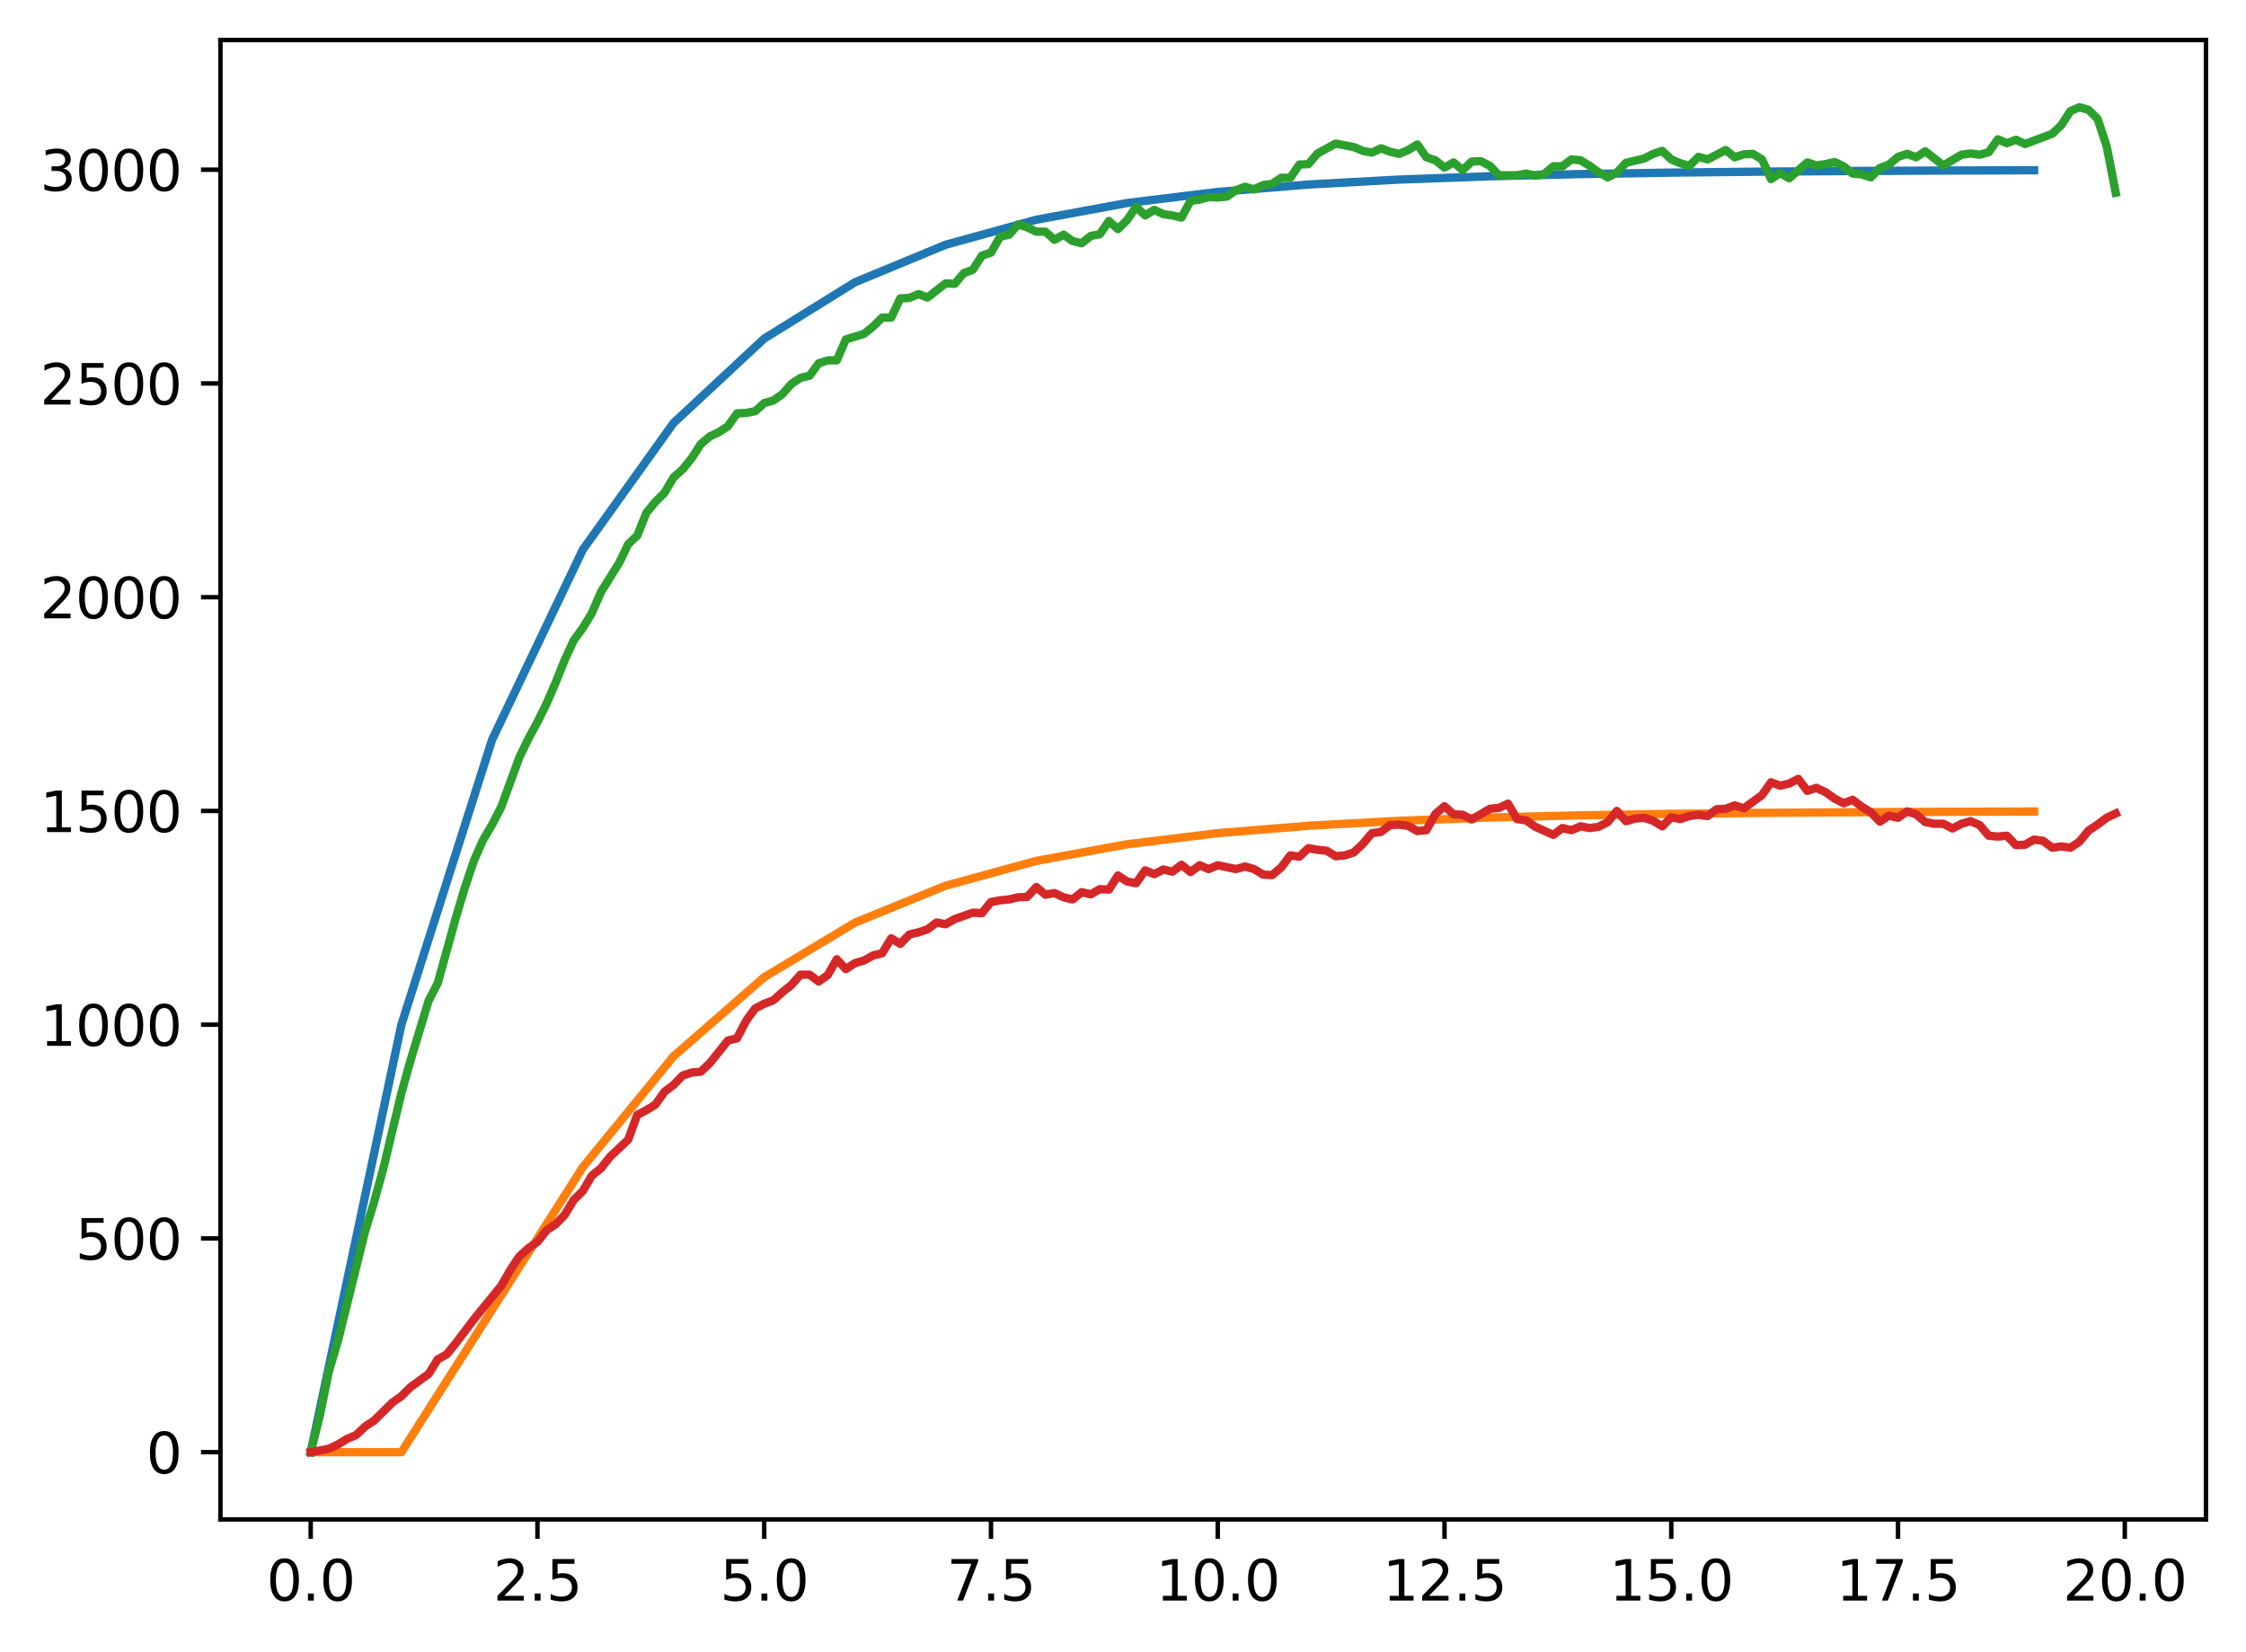 <?xml version="1.0" encoding="utf-8" standalone="no"?>
<!DOCTYPE svg PUBLIC "-//W3C//DTD SVG 1.1//EN"
  "http://www.w3.org/Graphics/SVG/1.1/DTD/svg11.dtd">
<svg xmlns:xlink="http://www.w3.org/1999/xlink" width="403.97pt" height="297.19pt" viewBox="0 0 403.97 297.19" xmlns="http://www.w3.org/2000/svg" version="1.1">
 <defs>
  <style type="text/css">*{stroke-linejoin: round; stroke-linecap: butt}</style>
 </defs>
 <g id="figure_1">
  <g id="patch_1">
   <path d="M 0 297.19 
L 403.97 297.19 
L 403.97 0 
L 0 0 
z
" style="fill: #ffffff"/>
  </g>
  <g id="axes_1">
   <g id="patch_2">
    <path d="M 39.65 273.312 
L 396.77 273.312 
L 396.77 7.2 
L 39.65 7.2 
z
" style="fill: #ffffff"/>
   </g>
   <g id="matplotlib.axis_1">
    <g id="xtick_1">
     <g id="line2d_1">
      <defs>
       <path id="m1ba231497c" d="M 0 0 
L 0 3.5 
" style="stroke: #000000; stroke-width: 0.8"/>
      </defs>
      <g>
       <use xlink:href="#m1ba231497c" x="55.883" y="273.312" style="stroke: #000000; stroke-width: 0.8"/>
      </g>
     </g>
     <g id="text_1">
      <!-- 0.0 -->
      <g transform="translate(47.931 287.91) scale(0.1 -0.1)">
       <defs>
        <path id="DejaVuSans-30" d="M 2034 4250 
Q 1547 4250 1301 3770 
Q 1056 3291 1056 2328 
Q 1056 1369 1301 889 
Q 1547 409 2034 409 
Q 2525 409 2770 889 
Q 3016 1369 3016 2328 
Q 3016 3291 2770 3770 
Q 2525 4250 2034 4250 
z
M 2034 4750 
Q 2819 4750 3233 4129 
Q 3647 3509 3647 2328 
Q 3647 1150 3233 529 
Q 2819 -91 2034 -91 
Q 1250 -91 836 529 
Q 422 1150 422 2328 
Q 422 3509 836 4129 
Q 1250 4750 2034 4750 
z
" transform="scale(0.016)"/>
        <path id="DejaVuSans-2e" d="M 684 794 
L 1344 794 
L 1344 0 
L 684 0 
L 684 794 
z
" transform="scale(0.016)"/>
       </defs>
       <use xlink:href="#DejaVuSans-30"/>
       <use xlink:href="#DejaVuSans-2e" transform="translate(63.623 0)"/>
       <use xlink:href="#DejaVuSans-30" transform="translate(95.41 0)"/>
      </g>
     </g>
    </g>
    <g id="xtick_2">
     <g id="line2d_2">
      <g>
       <use xlink:href="#m1ba231497c" x="96.668" y="273.312" style="stroke: #000000; stroke-width: 0.8"/>
      </g>
     </g>
     <g id="text_2">
      <!-- 2.5 -->
      <g transform="translate(88.717 287.91) scale(0.1 -0.1)">
       <defs>
        <path id="DejaVuSans-32" d="M 1228 531 
L 3431 531 
L 3431 0 
L 469 0 
L 469 531 
Q 828 903 1448 1529 
Q 2069 2156 2228 2338 
Q 2531 2678 2651 2914 
Q 2772 3150 2772 3378 
Q 2772 3750 2511 3984 
Q 2250 4219 1831 4219 
Q 1534 4219 1204 4116 
Q 875 4013 500 3803 
L 500 4441 
Q 881 4594 1212 4672 
Q 1544 4750 1819 4750 
Q 2544 4750 2975 4387 
Q 3406 4025 3406 3419 
Q 3406 3131 3298 2873 
Q 3191 2616 2906 2266 
Q 2828 2175 2409 1742 
Q 1991 1309 1228 531 
z
" transform="scale(0.016)"/>
        <path id="DejaVuSans-35" d="M 691 4666 
L 3169 4666 
L 3169 4134 
L 1269 4134 
L 1269 2991 
Q 1406 3038 1543 3061 
Q 1681 3084 1819 3084 
Q 2600 3084 3056 2656 
Q 3513 2228 3513 1497 
Q 3513 744 3044 326 
Q 2575 -91 1722 -91 
Q 1428 -91 1123 -41 
Q 819 9 494 109 
L 494 744 
Q 775 591 1075 516 
Q 1375 441 1709 441 
Q 2250 441 2565 725 
Q 2881 1009 2881 1497 
Q 2881 1984 2565 2268 
Q 2250 2553 1709 2553 
Q 1456 2553 1204 2497 
Q 953 2441 691 2322 
L 691 4666 
z
" transform="scale(0.016)"/>
       </defs>
       <use xlink:href="#DejaVuSans-32"/>
       <use xlink:href="#DejaVuSans-2e" transform="translate(63.623 0)"/>
       <use xlink:href="#DejaVuSans-35" transform="translate(95.41 0)"/>
      </g>
     </g>
    </g>
    <g id="xtick_3">
     <g id="line2d_3">
      <g>
       <use xlink:href="#m1ba231497c" x="137.454" y="273.312" style="stroke: #000000; stroke-width: 0.8"/>
      </g>
     </g>
     <g id="text_3">
      <!-- 5.0 -->
      <g transform="translate(129.503 287.91) scale(0.1 -0.1)">
       <use xlink:href="#DejaVuSans-35"/>
       <use xlink:href="#DejaVuSans-2e" transform="translate(63.623 0)"/>
       <use xlink:href="#DejaVuSans-30" transform="translate(95.41 0)"/>
      </g>
     </g>
    </g>
    <g id="xtick_4">
     <g id="line2d_4">
      <g>
       <use xlink:href="#m1ba231497c" x="178.24" y="273.312" style="stroke: #000000; stroke-width: 0.8"/>
      </g>
     </g>
     <g id="text_4">
      <!-- 7.5 -->
      <g transform="translate(170.288 287.91) scale(0.1 -0.1)">
       <defs>
        <path id="DejaVuSans-37" d="M 525 4666 
L 3525 4666 
L 3525 4397 
L 1831 0 
L 1172 0 
L 2766 4134 
L 525 4134 
L 525 4666 
z
" transform="scale(0.016)"/>
       </defs>
       <use xlink:href="#DejaVuSans-37"/>
       <use xlink:href="#DejaVuSans-2e" transform="translate(63.623 0)"/>
       <use xlink:href="#DejaVuSans-35" transform="translate(95.41 0)"/>
      </g>
     </g>
    </g>
    <g id="xtick_5">
     <g id="line2d_5">
      <g>
       <use xlink:href="#m1ba231497c" x="219.026" y="273.312" style="stroke: #000000; stroke-width: 0.8"/>
      </g>
     </g>
     <g id="text_5">
      <!-- 10.0 -->
      <g transform="translate(207.893 287.91) scale(0.1 -0.1)">
       <defs>
        <path id="DejaVuSans-31" d="M 794 531 
L 1825 531 
L 1825 4091 
L 703 3866 
L 703 4441 
L 1819 4666 
L 2450 4666 
L 2450 531 
L 3481 531 
L 3481 0 
L 794 0 
L 794 531 
z
" transform="scale(0.016)"/>
       </defs>
       <use xlink:href="#DejaVuSans-31"/>
       <use xlink:href="#DejaVuSans-30" transform="translate(63.623 0)"/>
       <use xlink:href="#DejaVuSans-2e" transform="translate(127.246 0)"/>
       <use xlink:href="#DejaVuSans-30" transform="translate(159.033 0)"/>
      </g>
     </g>
    </g>
    <g id="xtick_6">
     <g id="line2d_6">
      <g>
       <use xlink:href="#m1ba231497c" x="259.811" y="273.312" style="stroke: #000000; stroke-width: 0.8"/>
      </g>
     </g>
     <g id="text_6">
      <!-- 12.5 -->
      <g transform="translate(248.679 287.91) scale(0.1 -0.1)">
       <use xlink:href="#DejaVuSans-31"/>
       <use xlink:href="#DejaVuSans-32" transform="translate(63.623 0)"/>
       <use xlink:href="#DejaVuSans-2e" transform="translate(127.246 0)"/>
       <use xlink:href="#DejaVuSans-35" transform="translate(159.033 0)"/>
      </g>
     </g>
    </g>
    <g id="xtick_7">
     <g id="line2d_7">
      <g>
       <use xlink:href="#m1ba231497c" x="300.597" y="273.312" style="stroke: #000000; stroke-width: 0.8"/>
      </g>
     </g>
     <g id="text_7">
      <!-- 15.0 -->
      <g transform="translate(289.464 287.91) scale(0.1 -0.1)">
       <use xlink:href="#DejaVuSans-31"/>
       <use xlink:href="#DejaVuSans-35" transform="translate(63.623 0)"/>
       <use xlink:href="#DejaVuSans-2e" transform="translate(127.246 0)"/>
       <use xlink:href="#DejaVuSans-30" transform="translate(159.033 0)"/>
      </g>
     </g>
    </g>
    <g id="xtick_8">
     <g id="line2d_8">
      <g>
       <use xlink:href="#m1ba231497c" x="341.383" y="273.312" style="stroke: #000000; stroke-width: 0.8"/>
      </g>
     </g>
     <g id="text_8">
      <!-- 17.5 -->
      <g transform="translate(330.25 287.91) scale(0.1 -0.1)">
       <use xlink:href="#DejaVuSans-31"/>
       <use xlink:href="#DejaVuSans-37" transform="translate(63.623 0)"/>
       <use xlink:href="#DejaVuSans-2e" transform="translate(127.246 0)"/>
       <use xlink:href="#DejaVuSans-35" transform="translate(159.033 0)"/>
      </g>
     </g>
    </g>
    <g id="xtick_9">
     <g id="line2d_9">
      <g>
       <use xlink:href="#m1ba231497c" x="382.169" y="273.312" style="stroke: #000000; stroke-width: 0.8"/>
      </g>
     </g>
     <g id="text_9">
      <!-- 20.0 -->
      <g transform="translate(371.036 287.91) scale(0.1 -0.1)">
       <use xlink:href="#DejaVuSans-32"/>
       <use xlink:href="#DejaVuSans-30" transform="translate(63.623 0)"/>
       <use xlink:href="#DejaVuSans-2e" transform="translate(127.246 0)"/>
       <use xlink:href="#DejaVuSans-30" transform="translate(159.033 0)"/>
      </g>
     </g>
    </g>
   </g>
   <g id="matplotlib.axis_2">
    <g id="ytick_1">
     <g id="line2d_10">
      <defs>
       <path id="m0d3bb03a80" d="M 0 0 
L -3.5 0 
" style="stroke: #000000; stroke-width: 0.8"/>
      </defs>
      <g>
       <use xlink:href="#m0d3bb03a80" x="39.65" y="261.216" style="stroke: #000000; stroke-width: 0.8"/>
      </g>
     </g>
     <g id="text_10">
      <!-- 0 -->
      <g transform="translate(26.288 265.015) scale(0.1 -0.1)">
       <use xlink:href="#DejaVuSans-30"/>
      </g>
     </g>
    </g>
    <g id="ytick_2">
     <g id="line2d_11">
      <g>
       <use xlink:href="#m0d3bb03a80" x="39.65" y="222.767" style="stroke: #000000; stroke-width: 0.8"/>
      </g>
     </g>
     <g id="text_11">
      <!-- 500 -->
      <g transform="translate(13.562 226.566) scale(0.1 -0.1)">
       <use xlink:href="#DejaVuSans-35"/>
       <use xlink:href="#DejaVuSans-30" transform="translate(63.623 0)"/>
       <use xlink:href="#DejaVuSans-30" transform="translate(127.246 0)"/>
      </g>
     </g>
    </g>
    <g id="ytick_3">
     <g id="line2d_12">
      <g>
       <use xlink:href="#m0d3bb03a80" x="39.65" y="184.318" style="stroke: #000000; stroke-width: 0.8"/>
      </g>
     </g>
     <g id="text_12">
      <!-- 1000 -->
      <g transform="translate(7.2 188.118) scale(0.1 -0.1)">
       <use xlink:href="#DejaVuSans-31"/>
       <use xlink:href="#DejaVuSans-30" transform="translate(63.623 0)"/>
       <use xlink:href="#DejaVuSans-30" transform="translate(127.246 0)"/>
       <use xlink:href="#DejaVuSans-30" transform="translate(190.869 0)"/>
      </g>
     </g>
    </g>
    <g id="ytick_4">
     <g id="line2d_13">
      <g>
       <use xlink:href="#m0d3bb03a80" x="39.65" y="145.87" style="stroke: #000000; stroke-width: 0.8"/>
      </g>
     </g>
     <g id="text_13">
      <!-- 1500 -->
      <g transform="translate(7.2 149.669) scale(0.1 -0.1)">
       <use xlink:href="#DejaVuSans-31"/>
       <use xlink:href="#DejaVuSans-35" transform="translate(63.623 0)"/>
       <use xlink:href="#DejaVuSans-30" transform="translate(127.246 0)"/>
       <use xlink:href="#DejaVuSans-30" transform="translate(190.869 0)"/>
      </g>
     </g>
    </g>
    <g id="ytick_5">
     <g id="line2d_14">
      <g>
       <use xlink:href="#m0d3bb03a80" x="39.65" y="107.421" style="stroke: #000000; stroke-width: 0.8"/>
      </g>
     </g>
     <g id="text_14">
      <!-- 2000 -->
      <g transform="translate(7.2 111.22) scale(0.1 -0.1)">
       <use xlink:href="#DejaVuSans-32"/>
       <use xlink:href="#DejaVuSans-30" transform="translate(63.623 0)"/>
       <use xlink:href="#DejaVuSans-30" transform="translate(127.246 0)"/>
       <use xlink:href="#DejaVuSans-30" transform="translate(190.869 0)"/>
      </g>
     </g>
    </g>
    <g id="ytick_6">
     <g id="line2d_15">
      <g>
       <use xlink:href="#m0d3bb03a80" x="39.65" y="68.972" style="stroke: #000000; stroke-width: 0.8"/>
      </g>
     </g>
     <g id="text_15">
      <!-- 2500 -->
      <g transform="translate(7.2 72.771) scale(0.1 -0.1)">
       <use xlink:href="#DejaVuSans-32"/>
       <use xlink:href="#DejaVuSans-35" transform="translate(63.623 0)"/>
       <use xlink:href="#DejaVuSans-30" transform="translate(127.246 0)"/>
       <use xlink:href="#DejaVuSans-30" transform="translate(190.869 0)"/>
      </g>
     </g>
    </g>
    <g id="ytick_7">
     <g id="line2d_16">
      <g>
       <use xlink:href="#m0d3bb03a80" x="39.65" y="30.523" style="stroke: #000000; stroke-width: 0.8"/>
      </g>
     </g>
     <g id="text_16">
      <!-- 3000 -->
      <g transform="translate(7.2 34.322) scale(0.1 -0.1)">
       <defs>
        <path id="DejaVuSans-33" d="M 2597 2516 
Q 3050 2419 3304 2112 
Q 3559 1806 3559 1356 
Q 3559 666 3084 287 
Q 2609 -91 1734 -91 
Q 1441 -91 1130 -33 
Q 819 25 488 141 
L 488 750 
Q 750 597 1062 519 
Q 1375 441 1716 441 
Q 2309 441 2620 675 
Q 2931 909 2931 1356 
Q 2931 1769 2642 2001 
Q 2353 2234 1838 2234 
L 1294 2234 
L 1294 2753 
L 1863 2753 
Q 2328 2753 2575 2939 
Q 2822 3125 2822 3475 
Q 2822 3834 2567 4026 
Q 2313 4219 1838 4219 
Q 1578 4219 1281 4162 
Q 984 4106 628 3988 
L 628 4550 
Q 988 4650 1302 4700 
Q 1616 4750 1894 4750 
Q 2613 4750 3031 4423 
Q 3450 4097 3450 3541 
Q 3450 3153 3228 2886 
Q 3006 2619 2597 2516 
z
" transform="scale(0.016)"/>
       </defs>
       <use xlink:href="#DejaVuSans-33"/>
       <use xlink:href="#DejaVuSans-30" transform="translate(63.623 0)"/>
       <use xlink:href="#DejaVuSans-30" transform="translate(127.246 0)"/>
       <use xlink:href="#DejaVuSans-30" transform="translate(190.869 0)"/>
      </g>
     </g>
    </g>
   </g>
   <g id="line2d_17">
    <path d="M 55.883 261.216 
L 72.197 184.318 
L 88.511 133.053 
L 104.826 98.877 
L 121.14 76.092 
L 137.454 60.902 
L 153.769 50.776 
L 170.083 44.025 
L 186.397 39.524 
L 202.711 36.524 
L 219.026 34.524 
L 235.34 33.19 
L 251.654 32.301 
L 267.969 31.708 
L 284.283 31.313 
L 300.597 31.05 
L 316.912 30.874 
L 333.226 30.757 
L 349.54 30.679 
L 365.854 30.627 
" clip-path="url(#pa27ed33c7f)" style="fill: none; stroke: #1f77b4; stroke-width: 1.5; stroke-linecap: square"/>
   </g>
   <g id="line2d_18">
    <path d="M 55.883 261.216 
L 72.197 261.216 
L 88.511 235.583 
L 104.826 209.951 
L 121.14 190.014 
L 137.454 175.774 
L 153.769 165.964 
L 170.083 159.319 
L 186.397 154.853 
L 202.711 151.865 
L 219.026 149.868 
L 235.34 148.536 
L 251.654 147.647 
L 267.969 147.055 
L 284.283 146.66 
L 300.597 146.396 
L 316.912 146.221 
L 333.226 146.104 
L 349.54 146.026 
L 365.854 145.974 
" clip-path="url(#pa27ed33c7f)" style="fill: none; stroke: #ff7f0e; stroke-width: 1.5; stroke-linecap: square"/>
   </g>
   <g id="line2d_19">
    <path d="M 55.883 261.216 
L 57.514 254.68 
L 59.146 246.682 
L 60.777 241.223 
L 65.671 221.46 
L 67.303 216.154 
L 68.934 210.233 
L 72.197 196.622 
L 73.828 190.778 
L 77.091 180.012 
L 78.723 176.859 
L 81.986 165.094 
L 83.617 159.634 
L 85.248 154.79 
L 86.88 151.099 
L 88.511 148.33 
L 90.143 145.177 
L 93.406 136.257 
L 95.037 132.874 
L 96.668 129.875 
L 98.3 126.568 
L 99.931 122.8 
L 101.563 118.725 
L 103.194 115.187 
L 104.826 112.957 
L 106.457 110.266 
L 108.088 106.498 
L 111.351 101.269 
L 112.983 97.885 
L 114.614 96.347 
L 116.246 92.272 
L 117.877 90.273 
L 119.508 88.658 
L 121.14 85.889 
L 122.771 84.428 
L 124.403 82.429 
L 126.034 79.891 
L 127.666 78.507 
L 129.297 77.738 
L 130.929 76.662 
L 132.56 74.355 
L 134.191 74.278 
L 135.823 73.97 
L 137.454 72.509 
L 139.086 72.048 
L 140.717 70.894 
L 142.349 69.049 
L 143.98 67.972 
L 145.611 67.588 
L 147.243 65.358 
L 148.874 64.819 
L 150.506 64.819 
L 152.137 61.051 
L 155.4 60.052 
L 157.031 58.744 
L 158.663 57.13 
L 160.294 57.13 
L 161.926 53.669 
L 163.557 53.592 
L 165.189 52.9 
L 166.82 53.515 
L 170.083 50.978 
L 171.714 51.055 
L 173.346 49.132 
L 174.977 48.517 
L 176.609 45.979 
L 178.24 45.441 
L 179.871 42.596 
L 181.503 42.211 
L 183.134 40.366 
L 184.766 40.904 
L 186.397 41.673 
L 188.029 41.673 
L 189.66 43.134 
L 191.291 42.211 
L 192.923 43.365 
L 194.554 43.749 
L 196.186 42.442 
L 197.817 42.135 
L 199.449 39.751 
L 201.08 41.212 
L 202.711 39.597 
L 204.343 37.213 
L 205.974 38.751 
L 207.606 37.751 
L 209.237 38.52 
L 210.869 38.751 
L 212.5 39.136 
L 214.131 36.137 
L 215.763 35.906 
L 217.394 35.445 
L 219.026 35.521 
L 220.657 35.368 
L 222.289 34.214 
L 223.92 33.599 
L 225.551 34.06 
L 227.183 33.291 
L 228.814 33.061 
L 230.446 31.984 
L 232.077 31.984 
L 233.709 29.6 
L 235.34 29.523 
L 236.971 27.601 
L 240.234 25.832 
L 243.497 26.447 
L 245.129 27.14 
L 246.76 27.447 
L 248.391 26.678 
L 250.023 27.293 
L 251.654 27.678 
L 253.286 26.986 
L 254.917 25.986 
L 256.549 28.293 
L 258.18 28.831 
L 259.811 30.139 
L 261.443 29.216 
L 263.074 30.6 
L 264.706 29.062 
L 266.337 28.985 
L 267.969 29.831 
L 269.6 31.523 
L 272.863 31.523 
L 274.494 31.215 
L 276.126 31.6 
L 277.757 31.292 
L 279.389 29.908 
L 281.02 29.908 
L 282.651 28.678 
L 284.283 28.831 
L 285.914 29.831 
L 287.546 30.984 
L 289.177 31.907 
L 290.809 31.061 
L 292.44 29.293 
L 295.703 28.524 
L 297.334 27.678 
L 298.966 27.14 
L 300.597 28.678 
L 302.229 29.37 
L 303.86 29.831 
L 305.491 28.216 
L 307.123 28.678 
L 310.386 26.986 
L 312.017 28.293 
L 313.649 27.755 
L 315.28 27.678 
L 316.912 28.678 
L 318.543 32.215 
L 320.174 31.138 
L 321.806 32.061 
L 325.069 29.216 
L 326.7 29.754 
L 328.332 29.523 
L 329.963 29.139 
L 331.594 29.908 
L 333.226 31.215 
L 334.857 31.369 
L 336.489 31.907 
L 338.12 30.215 
L 339.752 29.6 
L 341.383 28.216 
L 343.014 27.678 
L 344.646 28.293 
L 346.277 27.216 
L 349.54 29.754 
L 352.803 27.832 
L 354.434 27.601 
L 356.066 27.832 
L 357.697 27.37 
L 359.329 25.063 
L 360.96 25.755 
L 362.592 25.14 
L 364.223 25.909 
L 369.117 24.064 
L 370.749 22.526 
L 372.38 19.988 
L 374.012 19.296 
L 375.643 19.757 
L 377.274 21.372 
L 378.906 26.294 
L 380.537 34.676 
L 380.537 34.676 
" clip-path="url(#pa27ed33c7f)" style="fill: none; stroke: #2ca02c; stroke-width: 1.5; stroke-linecap: square"/>
   </g>
   <g id="line2d_20">
    <path d="M 55.883 261.216 
L 59.146 260.601 
L 60.777 259.832 
L 62.408 258.832 
L 64.04 258.14 
L 65.671 256.602 
L 67.303 255.526 
L 70.566 252.296 
L 72.197 251.142 
L 73.828 249.528 
L 77.091 247.144 
L 78.723 244.529 
L 80.354 243.606 
L 81.986 241.607 
L 85.248 237.301 
L 90.143 231.303 
L 91.774 228.458 
L 93.406 225.997 
L 95.037 224.536 
L 96.668 223.382 
L 98.3 221.306 
L 99.931 220.23 
L 101.563 218.538 
L 103.194 215.846 
L 104.826 214.232 
L 106.457 211.463 
L 108.088 210.156 
L 109.72 208.08 
L 112.983 205.004 
L 114.614 200.544 
L 116.246 199.698 
L 117.877 198.698 
L 119.508 196.391 
L 121.14 195.161 
L 122.771 193.469 
L 124.403 192.931 
L 126.034 192.777 
L 127.666 191.239 
L 130.929 187.164 
L 132.56 186.779 
L 134.191 183.626 
L 135.823 181.396 
L 137.454 180.55 
L 139.086 179.935 
L 140.717 178.474 
L 142.349 177.167 
L 143.98 175.321 
L 145.611 175.321 
L 147.243 176.552 
L 148.874 175.398 
L 150.506 172.553 
L 152.137 174.322 
L 153.769 173.245 
L 155.4 172.784 
L 157.031 171.861 
L 158.663 171.476 
L 160.294 168.785 
L 161.926 169.785 
L 163.557 168.093 
L 165.189 167.708 
L 166.82 167.17 
L 168.451 165.94 
L 170.083 166.247 
L 171.714 165.325 
L 174.977 164.171 
L 176.609 164.248 
L 178.24 162.249 
L 179.871 161.941 
L 181.503 161.787 
L 183.134 161.403 
L 184.766 161.326 
L 186.397 159.557 
L 188.029 160.941 
L 189.66 160.634 
L 191.291 161.403 
L 192.923 161.787 
L 194.554 160.48 
L 196.186 160.865 
L 197.817 159.942 
L 199.449 160.019 
L 201.08 157.481 
L 202.711 158.558 
L 204.343 158.865 
L 205.974 156.558 
L 207.606 157.25 
L 209.237 156.405 
L 210.869 156.789 
L 212.5 155.559 
L 214.131 156.866 
L 215.763 155.636 
L 217.394 156.328 
L 219.026 155.636 
L 222.289 156.328 
L 223.92 155.866 
L 225.551 156.328 
L 227.183 157.327 
L 228.814 157.404 
L 230.446 156.02 
L 232.077 153.867 
L 233.709 154.098 
L 235.34 152.56 
L 236.971 152.867 
L 238.603 153.021 
L 240.234 154.021 
L 241.866 153.867 
L 243.497 153.329 
L 245.129 151.791 
L 246.76 149.868 
L 248.391 149.638 
L 250.023 148.407 
L 251.654 148.33 
L 253.286 148.561 
L 254.917 149.484 
L 256.549 149.33 
L 258.18 146.408 
L 259.811 145.024 
L 261.443 146.485 
L 263.074 146.562 
L 264.706 147.407 
L 267.969 145.485 
L 269.6 145.331 
L 271.231 144.562 
L 272.863 147.331 
L 274.494 147.561 
L 276.126 148.715 
L 279.389 150.176 
L 281.02 148.945 
L 282.651 149.33 
L 284.283 148.638 
L 285.914 148.945 
L 287.546 148.715 
L 289.177 147.869 
L 290.809 145.87 
L 292.44 147.715 
L 294.071 147.254 
L 295.703 147.1 
L 297.334 147.638 
L 298.966 148.638 
L 300.597 147.023 
L 302.229 147.331 
L 303.86 146.792 
L 305.491 146.562 
L 307.123 146.792 
L 308.754 145.562 
L 310.386 145.485 
L 312.017 144.87 
L 313.649 145.408 
L 316.912 143.024 
L 318.543 140.717 
L 320.174 141.333 
L 321.806 140.948 
L 323.437 140.102 
L 325.069 142.255 
L 326.7 141.717 
L 328.332 142.486 
L 329.963 143.639 
L 331.594 144.485 
L 333.226 143.87 
L 334.857 145.101 
L 336.489 146.1 
L 338.12 147.792 
L 339.752 146.715 
L 341.383 147.1 
L 343.014 145.946 
L 344.646 146.485 
L 346.277 147.869 
L 347.909 148.176 
L 349.54 148.176 
L 351.172 149.022 
L 352.803 148.176 
L 354.434 147.715 
L 356.066 148.407 
L 357.697 150.33 
L 359.329 150.483 
L 360.96 150.33 
L 362.592 152.021 
L 364.223 151.944 
L 365.854 151.022 
L 367.486 151.252 
L 369.117 152.483 
L 370.749 152.252 
L 372.38 152.483 
L 374.012 151.406 
L 375.643 149.407 
L 377.274 148.33 
L 378.906 147.1 
L 380.537 146.331 
L 380.537 146.331 
" clip-path="url(#pa27ed33c7f)" style="fill: none; stroke: #d62728; stroke-width: 1.5; stroke-linecap: square"/>
   </g>
   <g id="patch_3">
    <path d="M 39.65 273.312 
L 39.65 7.2 
" style="fill: none; stroke: #000000; stroke-width: 0.8; stroke-linejoin: miter; stroke-linecap: square"/>
   </g>
   <g id="patch_4">
    <path d="M 396.77 273.312 
L 396.77 7.2 
" style="fill: none; stroke: #000000; stroke-width: 0.8; stroke-linejoin: miter; stroke-linecap: square"/>
   </g>
   <g id="patch_5">
    <path d="M 39.65 273.312 
L 396.77 273.312 
" style="fill: none; stroke: #000000; stroke-width: 0.8; stroke-linejoin: miter; stroke-linecap: square"/>
   </g>
   <g id="patch_6">
    <path d="M 39.65 7.2 
L 396.77 7.2 
" style="fill: none; stroke: #000000; stroke-width: 0.8; stroke-linejoin: miter; stroke-linecap: square"/>
   </g>
  </g>
 </g>
 <defs>
  <clipPath id="pa27ed33c7f">
   <rect x="39.65" y="7.2" width="357.12" height="266.112"/>
  </clipPath>
 </defs>
</svg>
